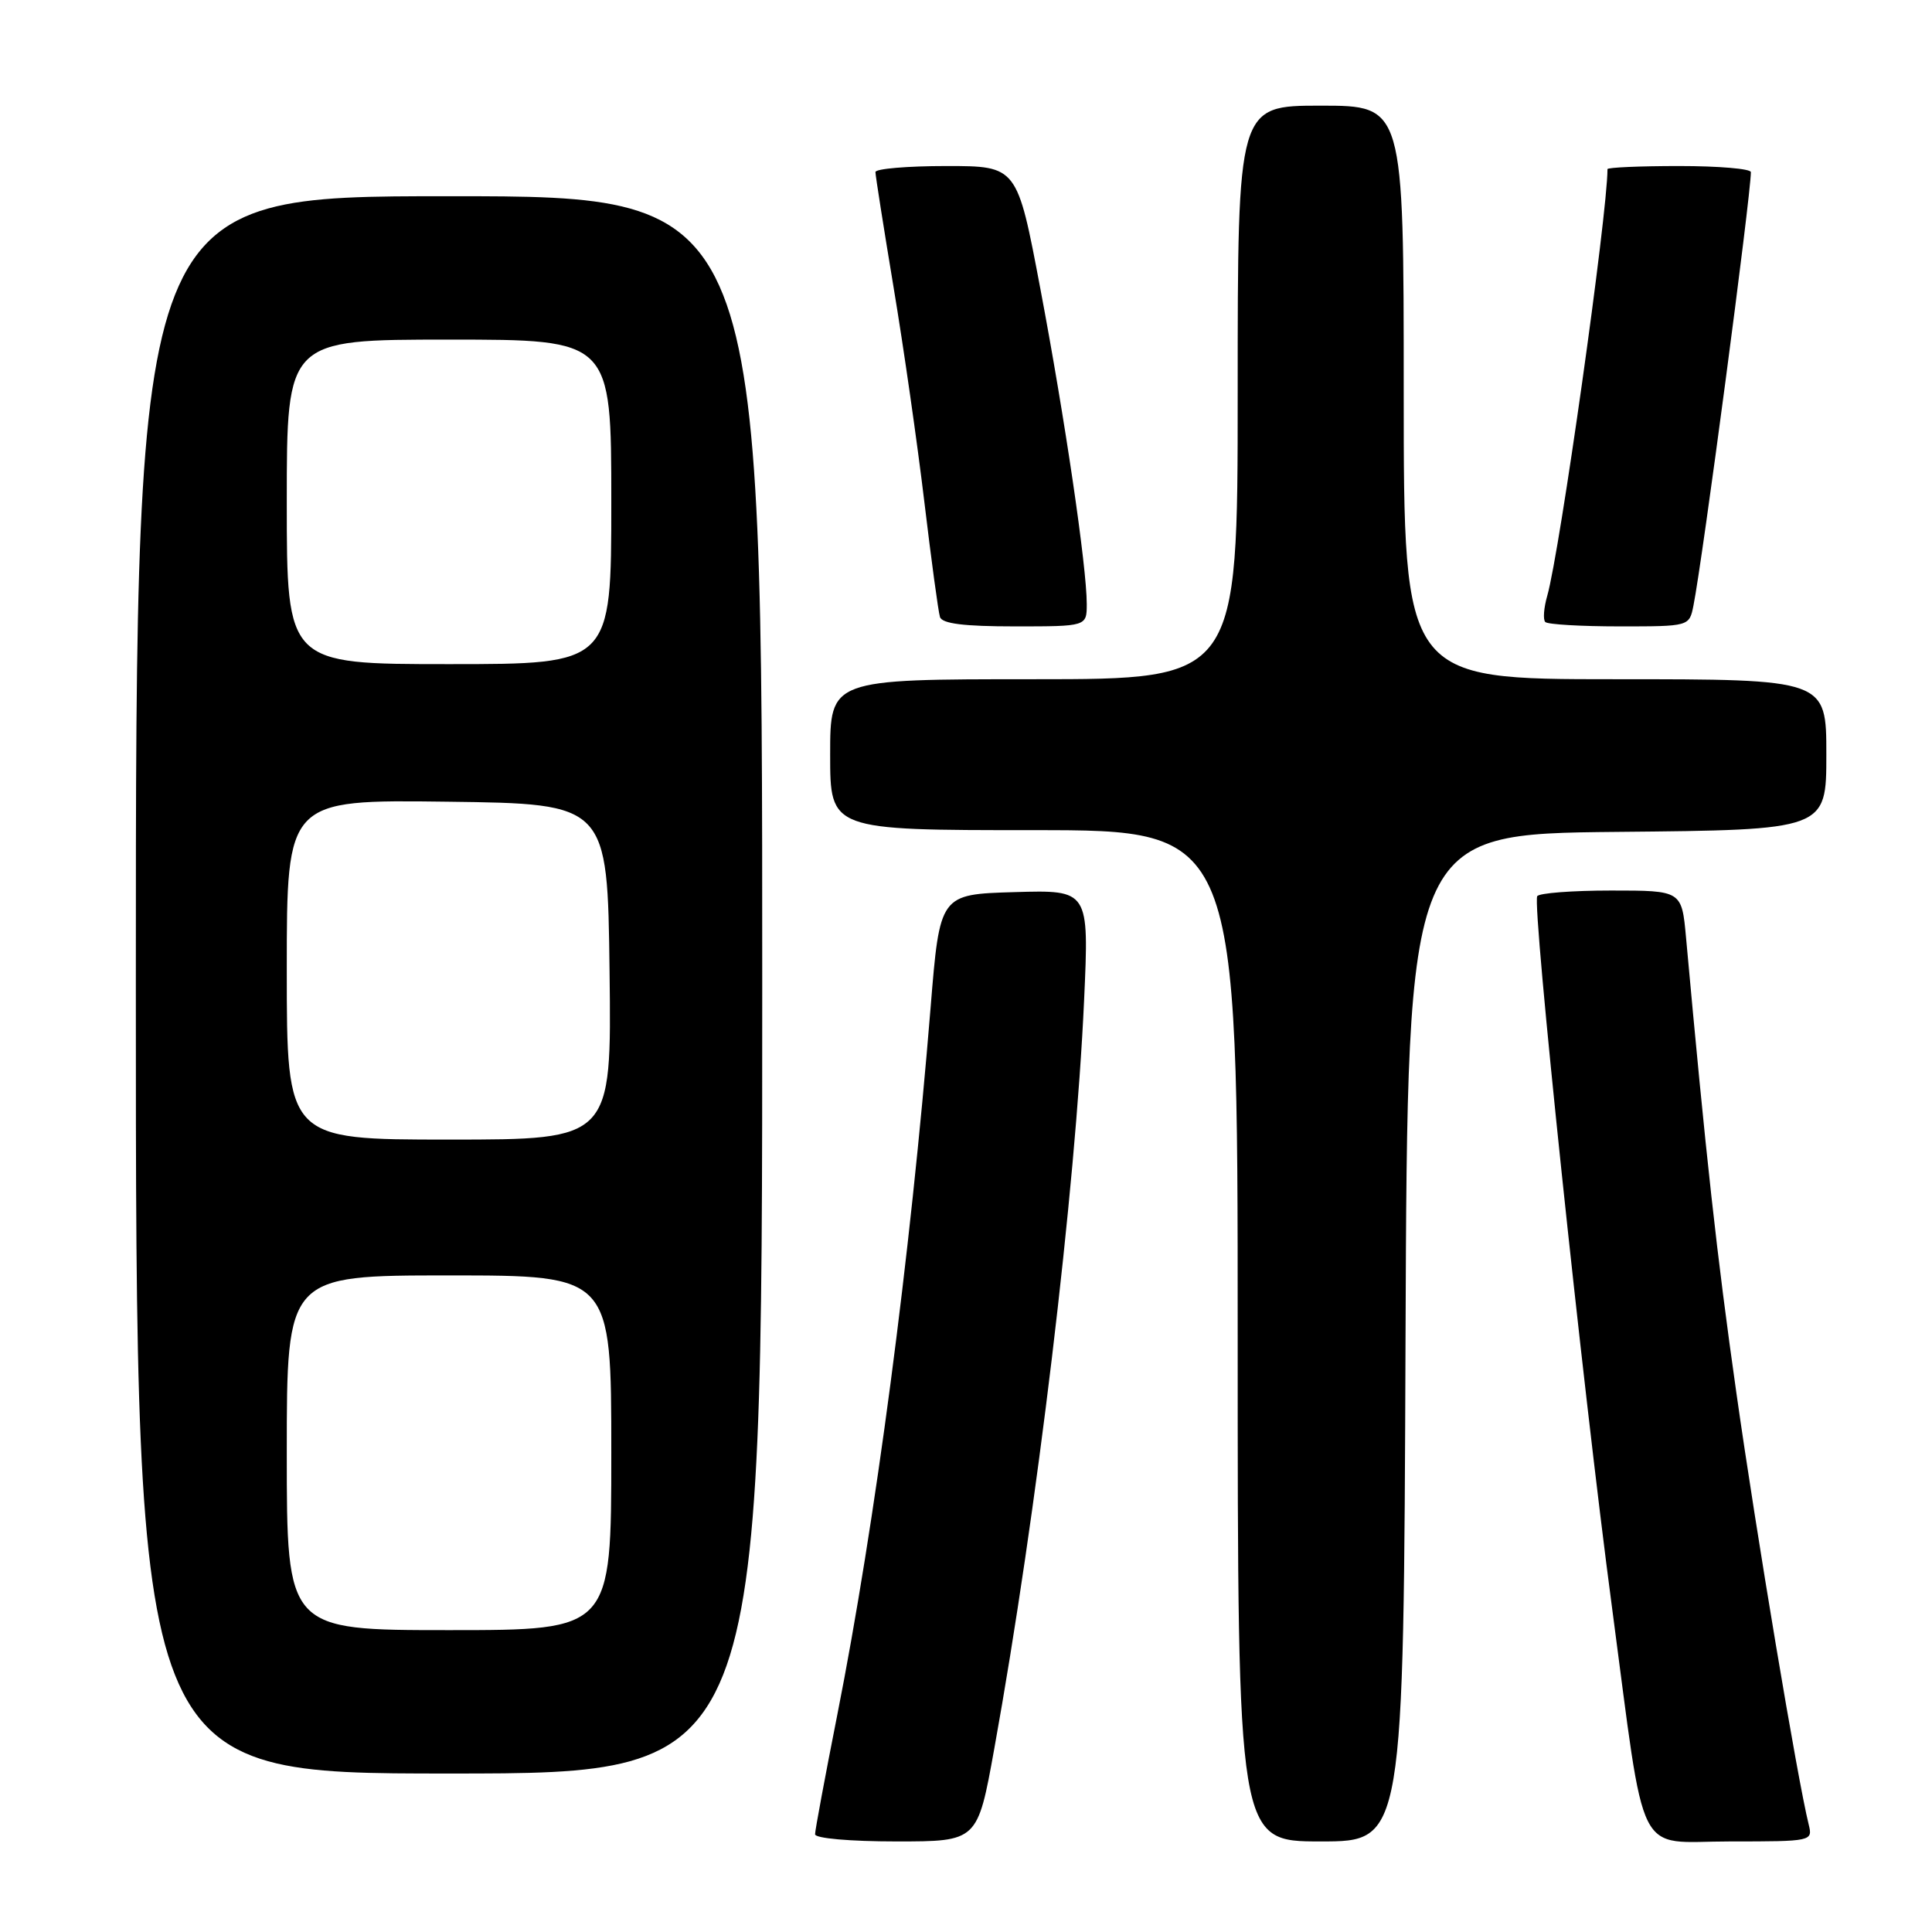 <?xml version="1.0" encoding="UTF-8" standalone="no"?>
<!DOCTYPE svg PUBLIC "-//W3C//DTD SVG 1.1//EN" "http://www.w3.org/Graphics/SVG/1.1/DTD/svg11.dtd" >
<svg xmlns="http://www.w3.org/2000/svg" xmlns:xlink="http://www.w3.org/1999/xlink" version="1.1" viewBox="0 0 256 256">
 <g >
 <path fill="currentColor"
d=" M 131.74 231.75 C 137.41 200.33 142.50 157.89 143.65 132.51 C 144.31 117.92 144.31 117.92 134.42 118.21 C 124.53 118.50 124.53 118.50 123.31 133.50 C 120.62 166.63 115.98 201.79 110.93 227.30 C 109.32 235.44 108.00 242.53 108.00 243.05 C 108.00 243.59 112.64 244.00 118.77 244.00 C 129.53 244.00 129.53 244.00 131.74 231.75 Z  M 186.24 177.25 C 186.50 110.50 186.50 110.50 214.25 110.23 C 242.00 109.97 242.00 109.97 242.00 99.98 C 242.00 90.00 242.00 90.00 214.00 90.00 C 186.00 90.00 186.00 90.00 186.00 52.00 C 186.00 14.00 186.00 14.00 175.00 14.00 C 164.00 14.00 164.00 14.00 164.00 52.00 C 164.00 90.00 164.00 90.00 137.00 90.00 C 110.00 90.00 110.00 90.00 110.00 100.00 C 110.00 110.00 110.00 110.00 137.00 110.00 C 164.00 110.00 164.00 110.00 164.00 177.00 C 164.00 244.00 164.00 244.00 174.99 244.00 C 185.99 244.00 185.99 244.00 186.24 177.25 Z  M 239.66 241.75 C 238.18 235.79 232.73 203.26 230.07 184.50 C 227.49 166.34 226.04 153.18 223.41 124.25 C 222.84 118.00 222.84 118.00 213.48 118.00 C 208.33 118.00 203.93 118.34 203.69 118.75 C 203.00 119.96 209.68 183.54 213.60 213.00 C 218.14 247.17 216.54 244.00 229.21 244.00 C 240.12 244.00 240.21 243.98 239.66 241.75 Z  M 101.00 130.50 C 101.00 26.00 101.00 26.00 59.50 26.00 C 18.00 26.00 18.00 26.00 18.00 130.50 C 18.00 235.00 18.00 235.00 59.50 235.00 C 101.00 235.00 101.00 235.00 101.00 130.50 Z  M 144.00 80.03 C 144.00 75.10 141.11 55.47 137.85 38.25 C 134.78 22.00 134.78 22.00 125.39 22.00 C 120.23 22.00 116.00 22.36 116.00 22.80 C 116.00 23.24 117.08 30.11 118.40 38.05 C 119.73 46.00 121.56 58.80 122.48 66.50 C 123.40 74.20 124.33 81.06 124.55 81.75 C 124.82 82.64 127.72 83.00 134.47 83.00 C 144.00 83.00 144.00 83.00 144.00 80.03 Z  M 224.39 80.25 C 225.59 74.27 232.00 25.89 232.00 22.81 C 232.00 22.36 227.72 22.00 222.50 22.00 C 217.28 22.00 213.00 22.19 213.00 22.41 C 213.00 28.39 206.68 73.14 205.02 78.94 C 204.56 80.54 204.44 82.11 204.76 82.42 C 205.07 82.74 209.50 83.00 214.59 83.00 C 223.84 83.00 223.84 83.00 224.39 80.25 Z  M 38.00 192.50 C 38.00 169.00 38.00 169.00 59.50 169.00 C 81.00 169.00 81.00 169.00 81.00 192.50 C 81.00 216.00 81.00 216.00 59.50 216.00 C 38.00 216.00 38.00 216.00 38.00 192.50 Z  M 38.00 128.48 C 38.00 105.96 38.00 105.96 59.25 106.23 C 80.50 106.50 80.50 106.50 80.77 128.75 C 81.04 151.00 81.04 151.00 59.52 151.00 C 38.00 151.00 38.00 151.00 38.00 128.48 Z  M 38.00 66.50 C 38.00 45.00 38.00 45.00 59.50 45.00 C 81.00 45.00 81.00 45.00 81.00 66.50 C 81.00 88.00 81.00 88.00 59.50 88.00 C 38.00 88.00 38.00 88.00 38.00 66.50 Z "/>
</g>
</svg>